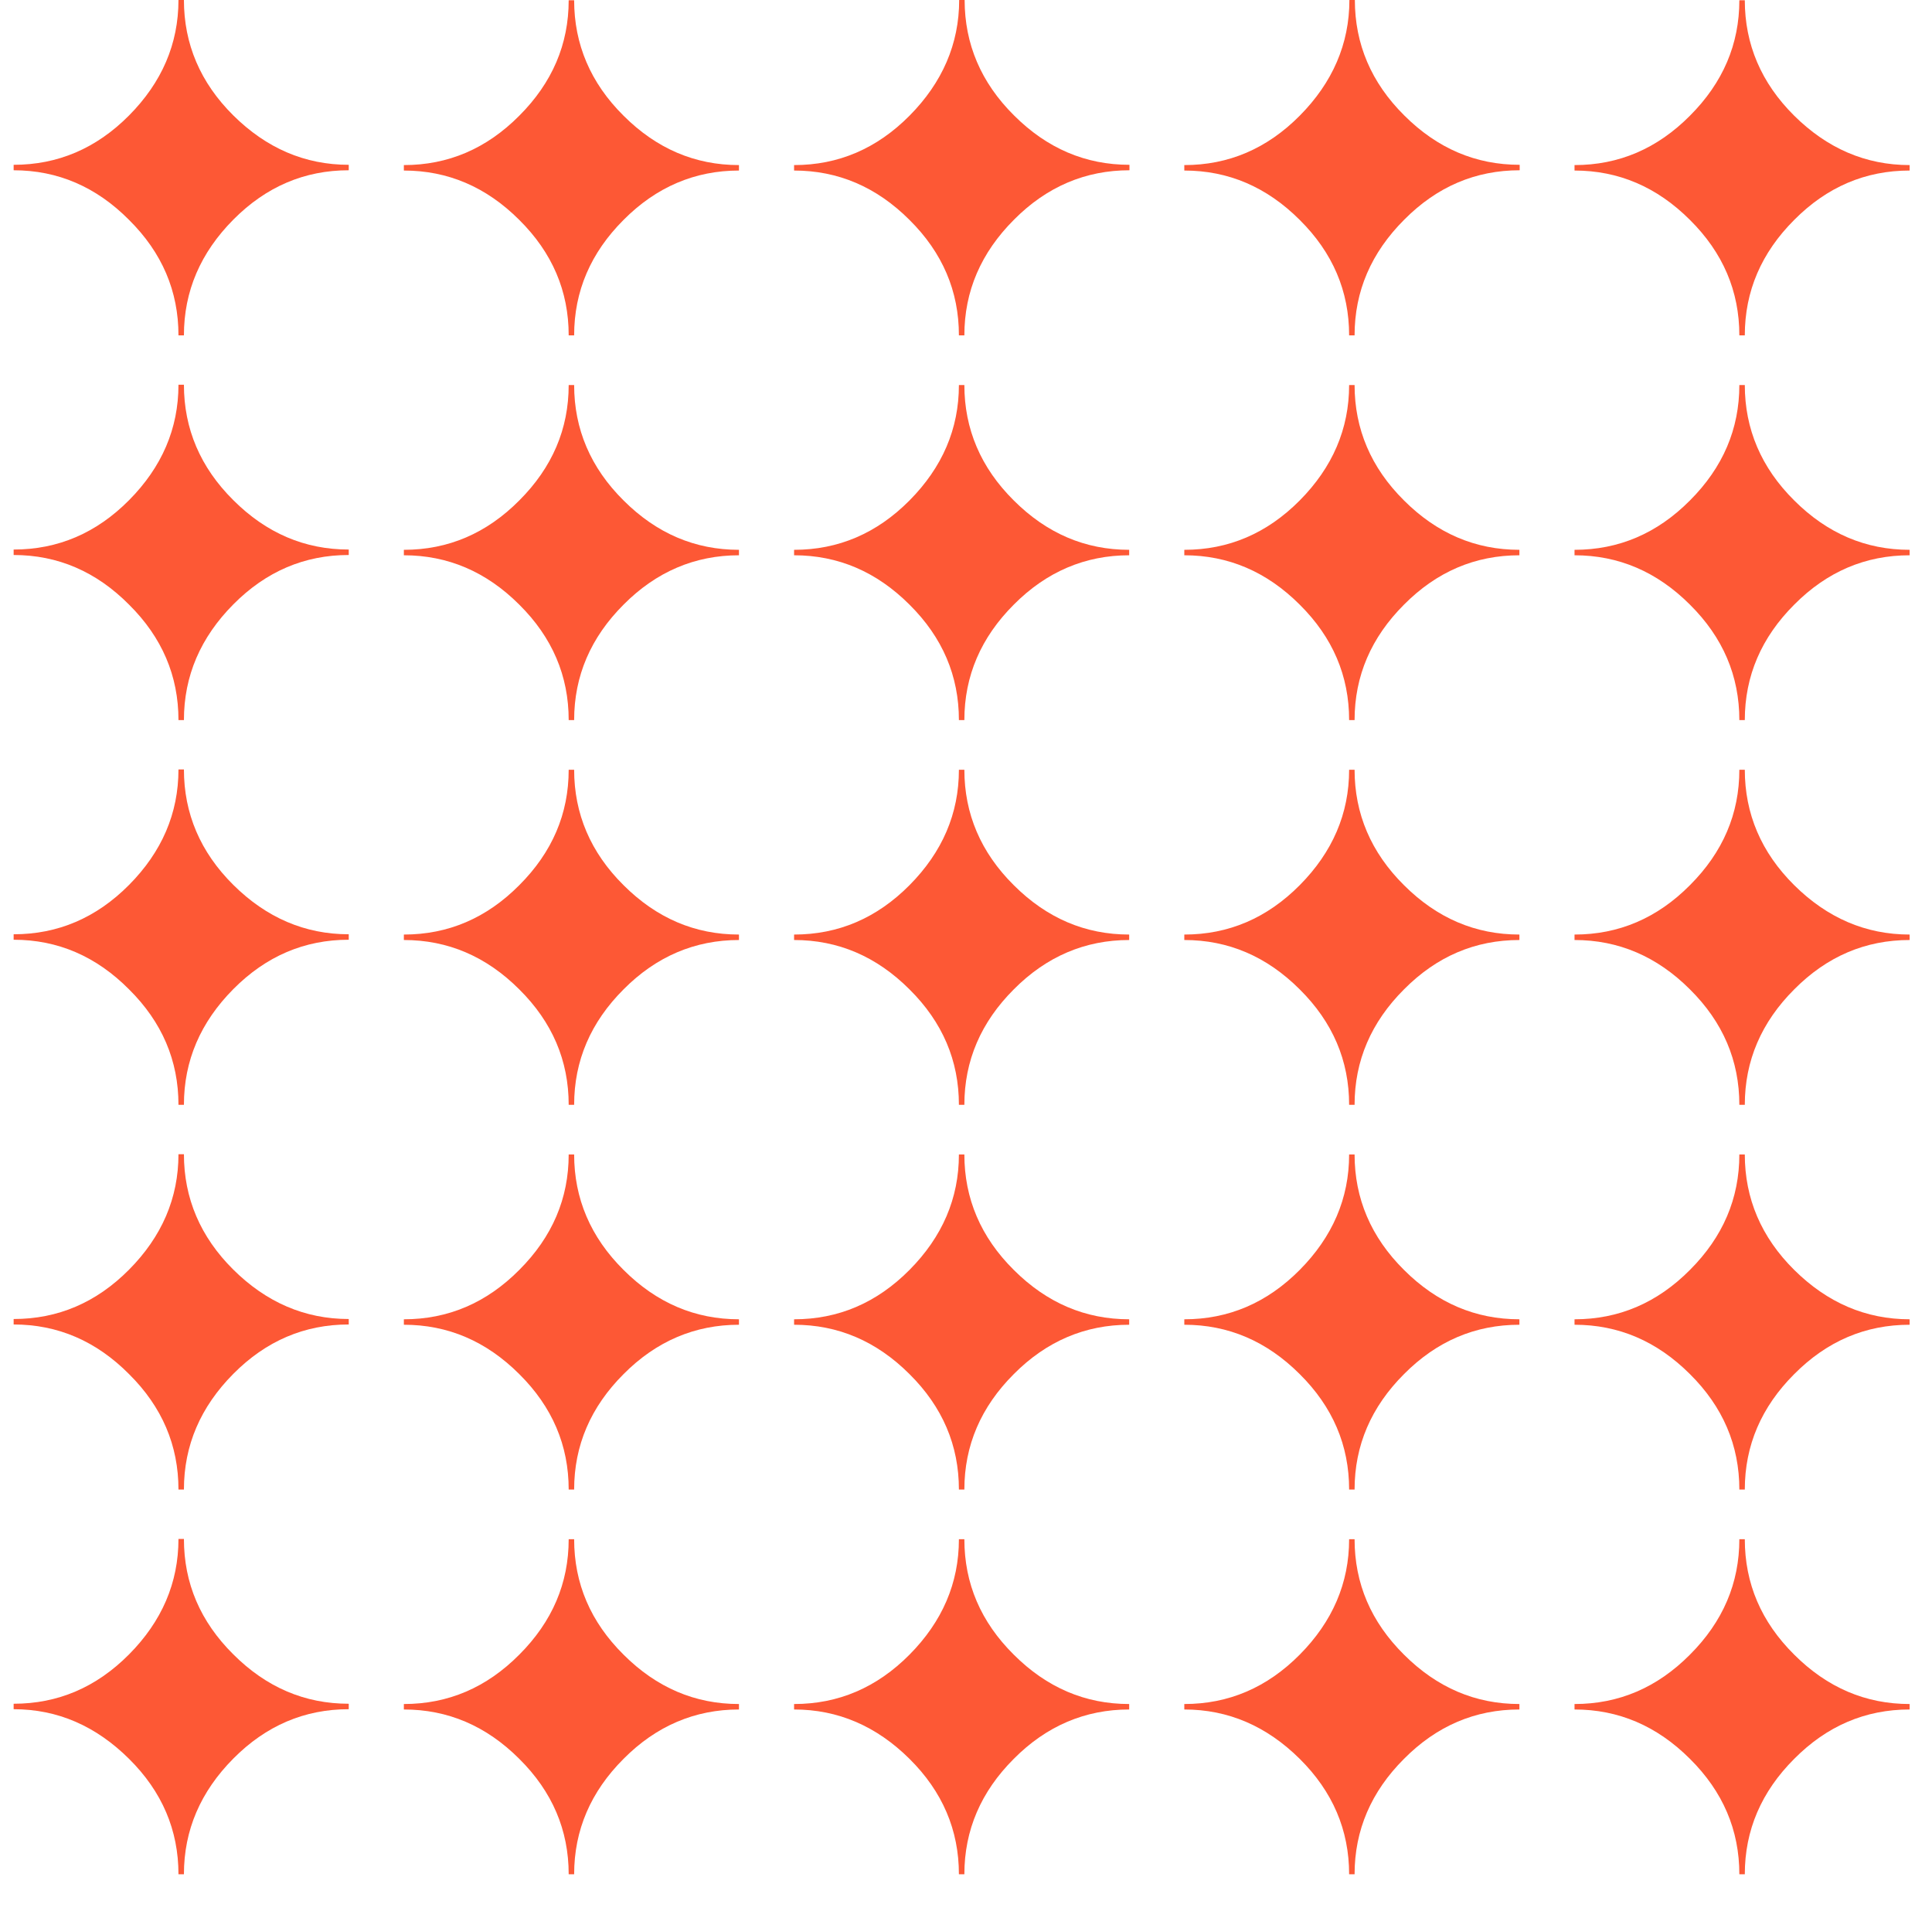 <?xml version="1.0" encoding="utf-8"?>
<!-- Generator: Adobe Illustrator 26.0.0, SVG Export Plug-In . SVG Version: 6.00 Build 0)  -->
<svg version="1.1" id="Layer_1" xmlns="http://www.w3.org/2000/svg" xmlns:xlink="http://www.w3.org/1999/xlink" x="0px" y="0px"
	 viewBox="0 0 708 700.3" style="enable-background:new 0 0 708 700.3;" xml:space="preserve" fill="#FD5835">
<style type="text/css">
	.st0{fill-rule:evenodd;clip-rule:evenodd;}
</style>
<g>
	<path class="st0" d="M67.4,122.9h-2c0-16.2-6-30.3-18.1-42.3C35.3,68.5,21.2,62.4,5,62.4v-2c16.2,0,30.3-6,42.3-18.1
		S65.4,16.1,65.4,0h2c0,16.1,6,30.3,18.1,42.3s26.2,18.1,42.3,18.1v2c-16.2,0-30.3,6-42.3,18.1C73.5,92.6,67.4,106.7,67.4,122.9
		L67.4,122.9z"/>
</g>
<g>
	<path class="st0" d="M210.4,122.9h-2c0-16.2-6-30.3-18.1-42.3c-12.1-12.1-26.2-18.1-42.3-18.1v-2c16.2,0,30.3-6,42.3-18.1
		c12.1-12.1,18.1-26.2,18.1-42.3h2c0,16.1,6,30.3,18.1,42.3c12.1,12.1,26.2,18.1,42.3,18.1v2c-16.1,0-30.3,6-42.3,18.1
		C216.5,92.6,210.4,106.7,210.4,122.9L210.4,122.9z"/>
</g>
<g>
	<path class="st0" d="M353.4,122.9h-2c0-16.2-6-30.3-18.1-42.3c-12.1-12.1-26.2-18.1-42.3-18.1v-2c16.2,0,30.3-6,42.3-18.1
		S351.5,16.1,351.5,0h2c0,16.1,6,30.3,18.1,42.3c12.1,12.1,26.2,18.1,42.3,18.1v2c-16.1,0-30.3,6-42.3,18.1
		C359.5,92.6,353.4,106.7,353.4,122.9L353.4,122.9z"/>
</g>
<g>
	<path class="st0" d="M496.4,122.9h-2c0-16.2-6-30.3-18.1-42.3c-12.1-12.1-26.2-18.1-42.3-18.1v-2c16.2,0,30.3-6,42.3-18.1
		S494.5,16.1,494.5,0h2c0,16.1,6,30.3,18.1,42.3c12.1,12.1,26.2,18.1,42.3,18.1v2c-16.2,0-30.3,6-42.3,18.1
		C502.5,92.6,496.4,106.7,496.4,122.9L496.4,122.9z"/>
</g>
<g>
	<path class="st0" d="M639.4,122.9h-2c0-16.2-6-30.3-18.1-42.3c-12.1-12.1-26.2-18.1-42.3-18.1v-2c16.2,0,30.3-6,42.3-18.1
		c12.1-12.1,18.1-26.2,18.1-42.3h2c0,16.1,6,30.3,18.1,42.3s26.2,18.1,42.3,18.1v2c-16.2,0-30.3,6-42.3,18.1
		C645.5,92.6,639.4,106.7,639.4,122.9L639.4,122.9z"/>
</g>
<g>
	<path class="st0" d="M67.4,263.9h-2c0-16.2-6-30.3-18.1-42.3C35.3,209.5,21.2,203.4,5,203.4v-2c16.2,0,30.3-6,42.3-18.1
		s18.1-26.2,18.1-42.3h2c0,16.1,6,30.3,18.1,42.3c12.1,12.1,26.2,18.1,42.3,18.1v2c-16.2,0-30.3,6-42.3,18.1
		C73.5,233.6,67.4,247.7,67.4,263.9L67.4,263.9z"/>
</g>
<g>
	<path class="st0" d="M210.4,263.9h-2c0-16.2-6-30.3-18.1-42.3c-12.1-12.1-26.2-18.1-42.3-18.1v-2c16.2,0,30.3-6,42.3-18.1
		c12.1-12.1,18.1-26.2,18.1-42.3h2c0,16.1,6,30.3,18.1,42.3c12.1,12.1,26.2,18.1,42.3,18.1v2c-16.1,0-30.3,6-42.3,18.1
		C216.5,233.6,210.4,247.7,210.4,263.9L210.4,263.9z"/>
</g>
<g>
	<path class="st0" d="M353.4,263.9h-2c0-16.2-6-30.3-18.1-42.3c-12.1-12.1-26.2-18.1-42.3-18.1v-2c16.2,0,30.3-6,42.3-18.1
		s18.1-26.2,18.1-42.3h2c0,16.1,6,30.3,18.1,42.3c12.1,12.1,26.2,18.1,42.3,18.1v2c-16.1,0-30.3,6-42.3,18.1
		C359.5,233.6,353.4,247.7,353.4,263.9L353.4,263.9z"/>
</g>
<g>
	<path class="st0" d="M496.4,263.9h-2c0-16.2-6-30.3-18.1-42.3c-12.1-12.1-26.2-18.1-42.3-18.1v-2c16.2,0,30.3-6,42.3-18.1
		s18.1-26.2,18.1-42.3h2c0,16.1,6,30.3,18.1,42.3c12.1,12.1,26.2,18.1,42.3,18.1v2c-16.2,0-30.3,6-42.3,18.1
		C502.5,233.6,496.4,247.7,496.4,263.9L496.4,263.9z"/>
</g>
<g>
	<path class="st0" d="M639.4,263.9h-2c0-16.2-6-30.3-18.1-42.3c-12.1-12.1-26.2-18.1-42.3-18.1v-2c16.2,0,30.3-6,42.3-18.1
		c12.1-12.1,18.1-26.2,18.1-42.3h2c0,16.1,6,30.3,18.1,42.3c12.1,12.1,26.2,18.1,42.3,18.1v2c-16.2,0-30.3,6-42.3,18.1
		C645.5,233.6,639.4,247.7,639.4,263.9L639.4,263.9z"/>
</g>
<g>
	<path class="st0" d="M67.4,404.9h-2c0-16.2-6-30.3-18.1-42.3C35.3,350.5,21.2,344.4,5,344.4v-2c16.2,0,30.3-6,42.3-18.1
		s18.1-26.2,18.1-42.3h2c0,16.1,6,30.3,18.1,42.3s26.2,18.1,42.3,18.1v2c-16.2,0-30.3,6-42.3,18.1C73.5,374.6,67.4,388.7,67.4,404.9
		L67.4,404.9z"/>
</g>
<g>
	<path class="st0" d="M210.4,404.9h-2c0-16.2-6-30.3-18.1-42.3c-12.1-12.1-26.2-18.1-42.3-18.1v-2c16.2,0,30.3-6,42.3-18.1
		c12.1-12.1,18.1-26.2,18.1-42.3h2c0,16.1,6,30.3,18.1,42.3c12.1,12.1,26.2,18.1,42.3,18.1v2c-16.1,0-30.3,6-42.3,18.1
		C216.5,374.6,210.4,388.7,210.4,404.9L210.4,404.9z"/>
</g>
<g>
	<path class="st0" d="M353.4,404.9h-2c0-16.2-6-30.3-18.1-42.3c-12.1-12.1-26.2-18.1-42.3-18.1v-2c16.2,0,30.3-6,42.3-18.1
		s18.1-26.2,18.1-42.3h2c0,16.1,6,30.3,18.1,42.3c12.1,12.1,26.2,18.1,42.3,18.1v2c-16.1,0-30.3,6-42.3,18.1
		C359.5,374.6,353.4,388.7,353.4,404.9L353.4,404.9z"/>
</g>
<g>
	<path class="st0" d="M496.4,404.9h-2c0-16.2-6-30.3-18.1-42.3c-12.1-12.1-26.2-18.1-42.3-18.1v-2c16.2,0,30.3-6,42.3-18.1
		s18.1-26.2,18.1-42.3h2c0,16.1,6,30.3,18.1,42.3c12.1,12.1,26.2,18.1,42.3,18.1v2c-16.2,0-30.3,6-42.3,18.1
		C502.5,374.6,496.4,388.7,496.4,404.9L496.4,404.9z"/>
</g>
<g>
	<path class="st0" d="M639.4,404.9h-2c0-16.2-6-30.3-18.1-42.3c-12.1-12.1-26.2-18.1-42.3-18.1v-2c16.2,0,30.3-6,42.3-18.1
		c12.1-12.1,18.1-26.2,18.1-42.3h2c0,16.1,6,30.3,18.1,42.3s26.2,18.1,42.3,18.1v2c-16.2,0-30.3,6-42.3,18.1
		C645.5,374.6,639.4,388.7,639.4,404.9L639.4,404.9z"/>
</g>
<g>
	<path class="st0" d="M67.4,545.9h-2c0-16.2-6-30.3-18.1-42.3C35.3,491.5,21.2,485.4,5,485.4v-2c16.2,0,30.3-6,42.3-18.1
		s18.1-26.2,18.1-42.3h2c0,16.1,6,30.3,18.1,42.3s26.2,18.1,42.3,18.1v2c-16.2,0-30.3,6-42.3,18.1C73.5,515.6,67.4,529.7,67.4,545.9
		L67.4,545.9z"/>
</g>
<g>
	<path class="st0" d="M210.4,545.9h-2c0-16.2-6-30.3-18.1-42.3c-12.1-12.1-26.2-18.1-42.3-18.1v-2c16.2,0,30.3-6,42.3-18.1
		c12.1-12.1,18.1-26.2,18.1-42.3h2c0,16.1,6,30.3,18.1,42.3c12.1,12.1,26.2,18.1,42.3,18.1v2c-16.1,0-30.3,6-42.3,18.1
		C216.5,515.6,210.4,529.7,210.4,545.9L210.4,545.9z"/>
</g>
<g>
	<path class="st0" d="M353.4,545.9h-2c0-16.2-6-30.3-18.1-42.3c-12.1-12.1-26.2-18.1-42.3-18.1v-2c16.2,0,30.3-6,42.3-18.1
		s18.1-26.2,18.1-42.3h2c0,16.1,6,30.3,18.1,42.3c12.1,12.1,26.2,18.1,42.3,18.1v2c-16.1,0-30.3,6-42.3,18.1
		C359.5,515.6,353.4,529.7,353.4,545.9L353.4,545.9z"/>
</g>
<g>
	<path class="st0" d="M496.4,545.9h-2c0-16.2-6-30.3-18.1-42.3c-12.1-12.1-26.2-18.1-42.3-18.1v-2c16.2,0,30.3-6,42.3-18.1
		s18.1-26.2,18.1-42.3h2c0,16.1,6,30.3,18.1,42.3c12.1,12.1,26.2,18.1,42.3,18.1v2c-16.2,0-30.3,6-42.3,18.1
		C502.5,515.6,496.4,529.7,496.4,545.9L496.4,545.9z"/>
</g>
<g>
	<path class="st0" d="M639.4,545.9h-2c0-16.2-6-30.3-18.1-42.3c-12.1-12.1-26.2-18.1-42.3-18.1v-2c16.2,0,30.3-6,42.3-18.1
		c12.1-12.1,18.1-26.2,18.1-42.3h2c0,16.1,6,30.3,18.1,42.3s26.2,18.1,42.3,18.1v2c-16.2,0-30.3,6-42.3,18.1
		C645.5,515.6,639.4,529.7,639.4,545.9L639.4,545.9z"/>
</g>
<g>
	<path class="st0" d="M67.4,686.9h-2c0-16.2-6-30.3-18.1-42.3S21.2,626.4,5,626.4v-2c16.2,0,30.3-6,42.3-18.1s18.1-26.2,18.1-42.3h2
		c0,16.2,6,30.3,18.1,42.3c12.1,12.1,26.2,18.1,42.3,18.1v2c-16.2,0-30.3,6-42.3,18.1C73.5,656.6,67.4,670.7,67.4,686.9L67.4,686.9z
		"/>
</g>
<g>
	<path class="st0" d="M210.4,686.9h-2c0-16.2-6-30.3-18.1-42.3c-12.1-12.1-26.2-18.1-42.3-18.1v-2c16.2,0,30.3-6,42.3-18.1
		c12.1-12.1,18.1-26.2,18.1-42.3h2c0,16.2,6,30.3,18.1,42.3c12.1,12.1,26.2,18.1,42.3,18.1v2c-16.1,0-30.3,6-42.3,18.1
		C216.5,656.6,210.4,670.7,210.4,686.9L210.4,686.9z"/>
</g>
<g>
	<path class="st0" d="M353.4,686.9h-2c0-16.2-6-30.3-18.1-42.3s-26.2-18.1-42.3-18.1v-2c16.2,0,30.3-6,42.3-18.1
		s18.1-26.2,18.1-42.3h2c0,16.2,6,30.3,18.1,42.3c12.1,12.1,26.2,18.1,42.3,18.1v2c-16.1,0-30.3,6-42.3,18.1
		C359.5,656.6,353.4,670.7,353.4,686.9L353.4,686.9z"/>
</g>
<g>
	<path class="st0" d="M496.4,686.9h-2c0-16.2-6-30.3-18.1-42.3s-26.2-18.1-42.3-18.1v-2c16.2,0,30.3-6,42.3-18.1
		s18.1-26.2,18.1-42.3h2c0,16.2,6,30.3,18.1,42.3c12.1,12.1,26.2,18.1,42.3,18.1v2c-16.2,0-30.3,6-42.3,18.1
		C502.5,656.6,496.4,670.7,496.4,686.9L496.4,686.9z"/>
</g>
<g>
	<path class="st0" d="M639.4,686.9h-2c0-16.2-6-30.3-18.1-42.3c-12.1-12.1-26.2-18.1-42.3-18.1v-2c16.2,0,30.3-6,42.3-18.1
		c12.1-12.1,18.1-26.2,18.1-42.3h2c0,16.2,6,30.3,18.1,42.3c12.1,12.1,26.2,18.1,42.3,18.1v2c-16.2,0-30.3,6-42.3,18.1
		C645.5,656.6,639.4,670.7,639.4,686.9L639.4,686.9z"/>
</g>
</svg>
